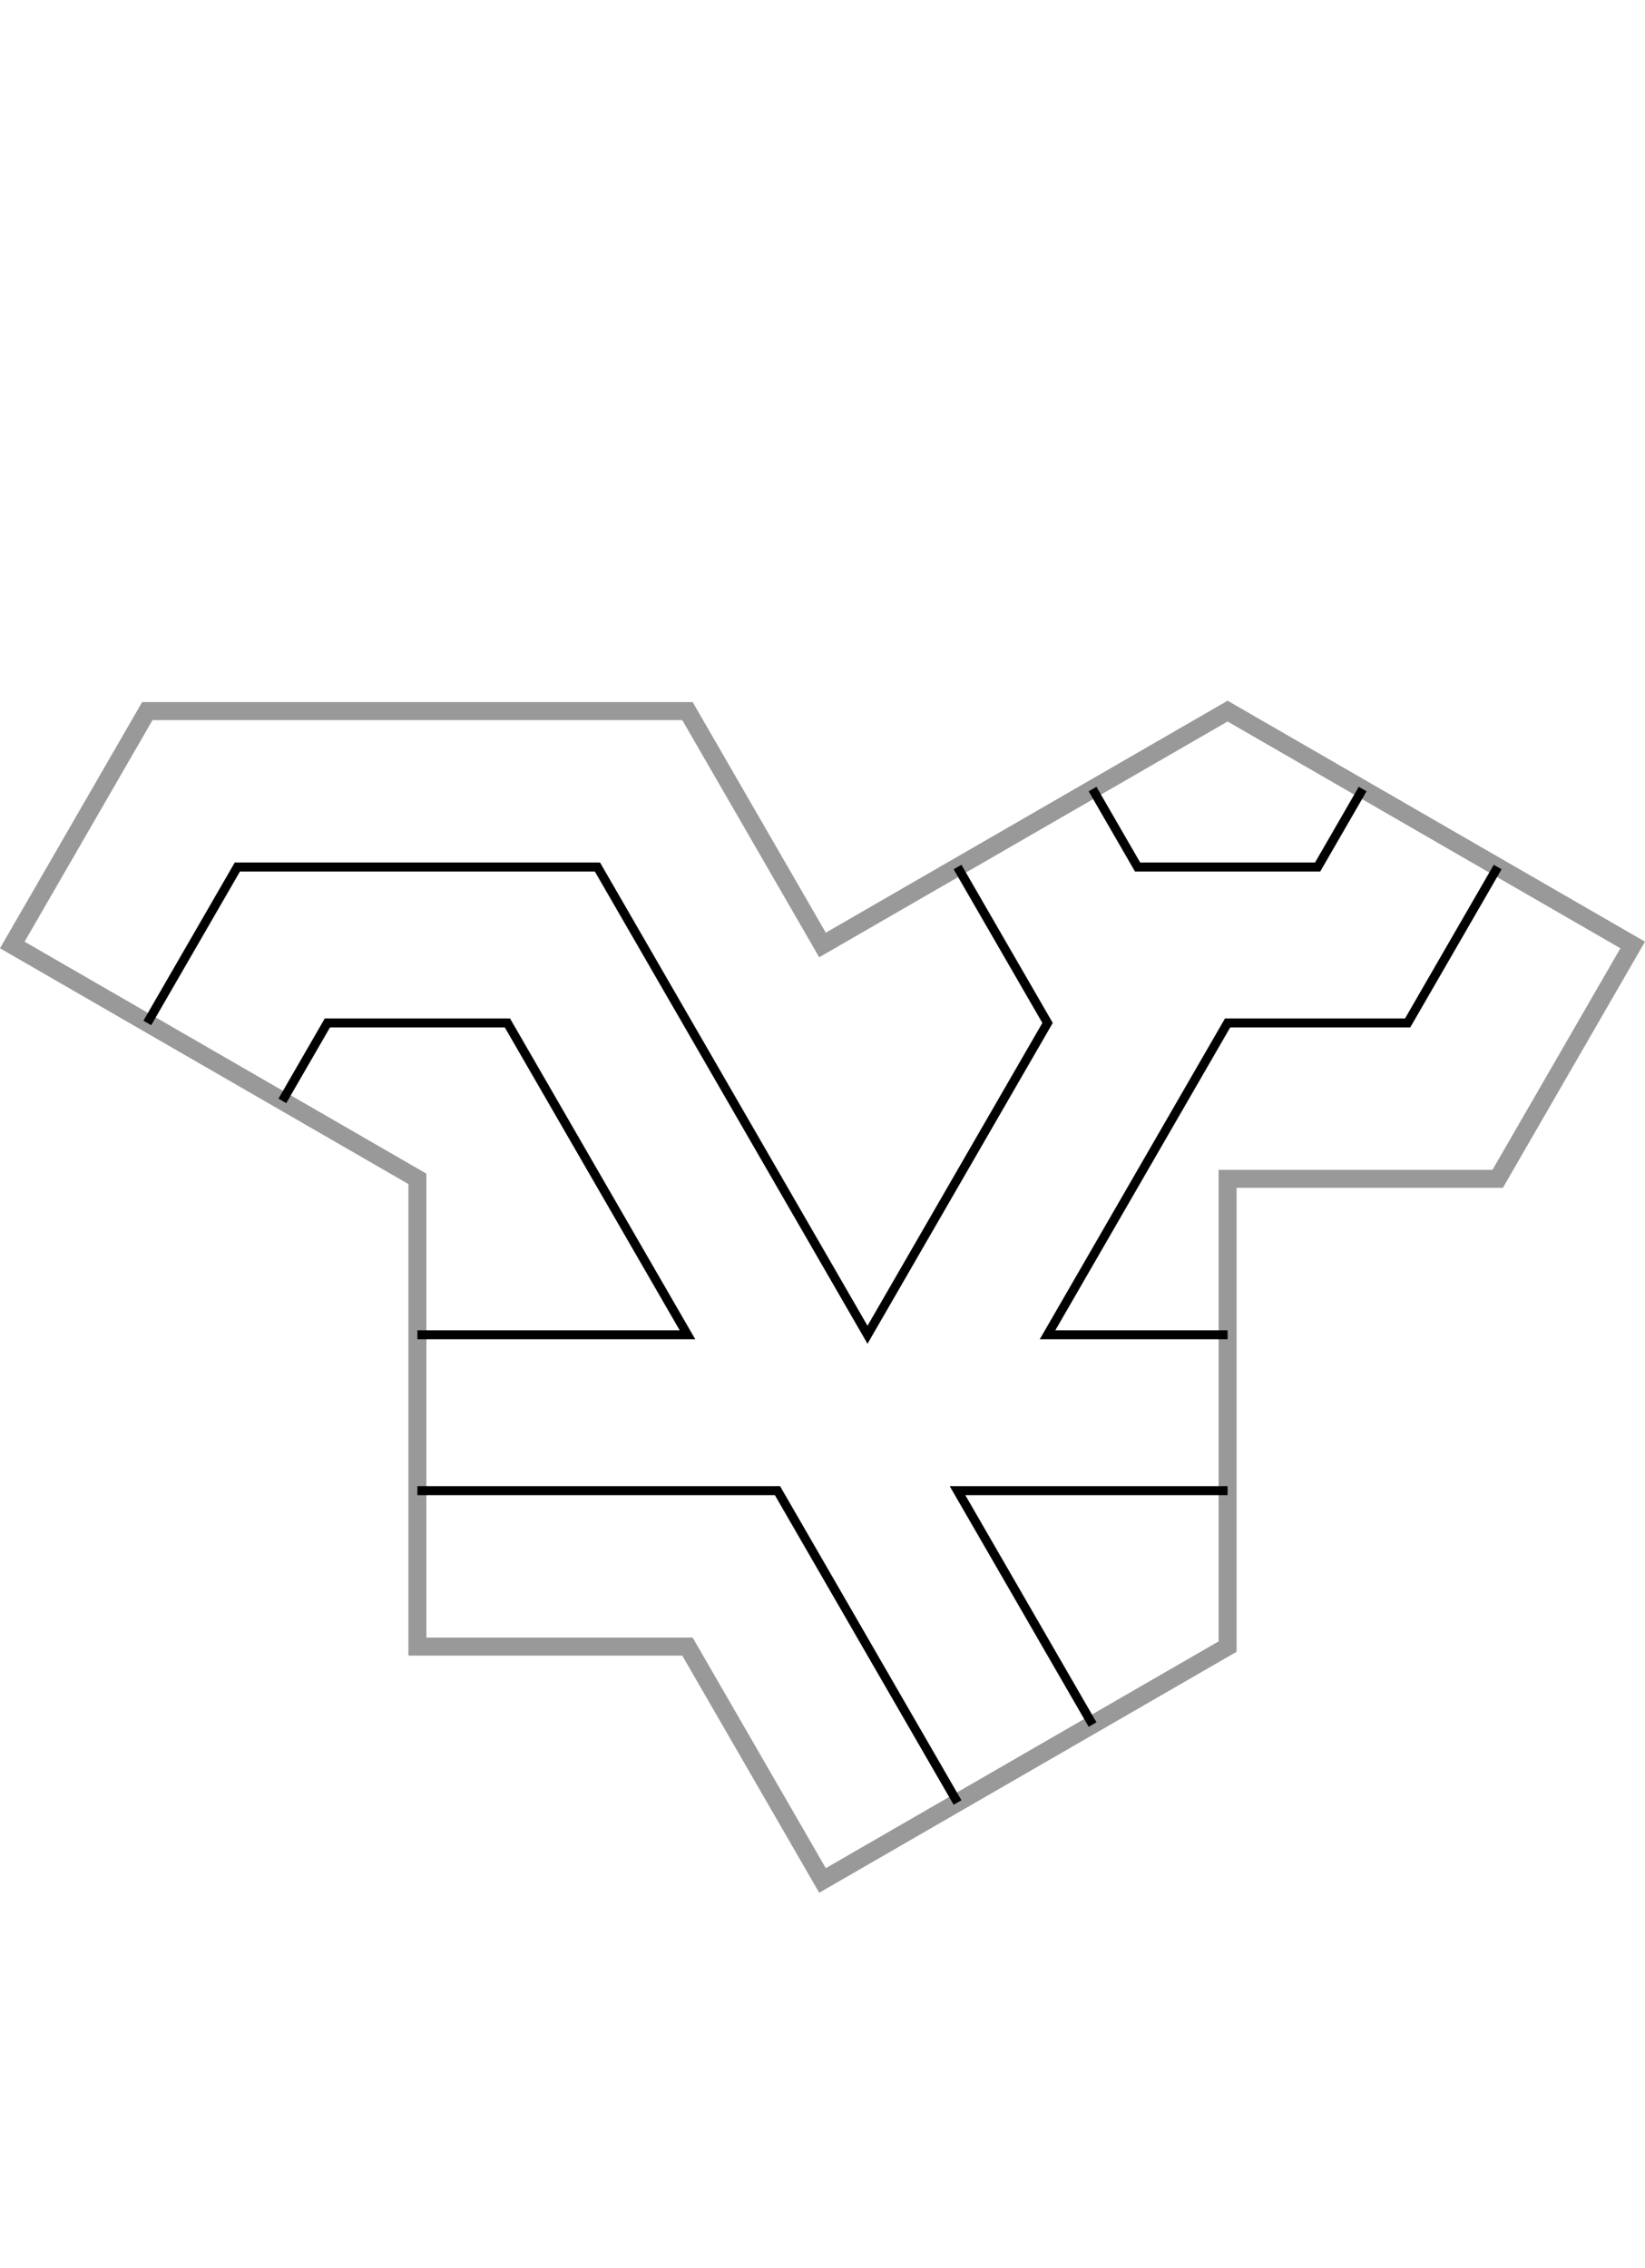 <?xml version="1.0" encoding="UTF-8" standalone="no"?>
<!-- Created with Inkscape (http://www.inkscape.org/) -->

<svg
   width="132.825mm"
   height="183.132mm"
   viewBox="-46.366 -53.116 182.732 96.257"
   version="1.1"
   id="svg5"
   inkscape:version="1.1.2 (0a00cf5339, 2022-02-04)"
   sodipodi:docname="tile1.svg"
   xmlns:inkscape="http://www.inkscape.org/namespaces/inkscape"
   xmlns:sodipodi="http://sodipodi.sourceforge.net/DTD/sodipodi-0.dtd"
   xmlns="http://www.w3.org/2000/svg"
   xmlns:svg="http://www.w3.org/2000/svg">
  <sodipodi:namedview
     id="namedview7"
     pagecolor="#ffffff"
     bordercolor="#666666"
     borderopacity="1.0"
     inkscape:pageshadow="2"
     inkscape:pageopacity="0.0"
     inkscape:pagecheckerboard="0"
     inkscape:document-units="mm"
     showgrid="false"
     inkscape:snap-bbox="true"
     inkscape:snap-center="true"
     fit-margin-top="0.2"
     lock-margins="true"
     fit-margin-left="0.2"
     fit-margin-right="0.2"
     fit-margin-bottom="0.2"
     inkscape:zoom="0.97134925"
     inkscape:cx="22.13416"
     inkscape:cy="394.81165"
     inkscape:window-width="1850"
     inkscape:window-height="1016"
     inkscape:window-x="70"
     inkscape:window-y="27"
     inkscape:window-maximized="1"
     inkscape:current-layer="g1594"
     inkscape:snap-page="true">
    <inkscape:grid
       type="axonomgrid"
       id="grid826"
       empcolor="#03ff92"
       empopacity="0.251"
       empspacing="6"
       spacingy="10"
       originx="-24.415"
       originy="76.566" />
  </sodipodi:namedview>
  <defs
     id="defs2" />
  <g
     inkscape:label="Layer 1"
     inkscape:groupmode="layer"
     id="layer1"
     transform="translate(-24.415,76.566)">
    <g
       id="g1594"
       inkscape:transform-center-x="-38.971142"
       inkscape:transform-center-y="-44.999997">
      <g
         id="g443"
         transform="matrix(0,-1,-1,0,84.415,27.357)"
         inkscape:transform-center-x="2.3241212"
         inkscape:transform-center-y="12.990389">
        <path
           style="opacity:1;fill:none;stroke:#999999;stroke-width:2;stroke-opacity:1;stop-color:#000000"
           d="M 103.923,60 129.904,105 155.885,90 V 30 l -25.981,-15 25.981,-45 -25.981,-45 -25.981,15 V -30 H 51.962 L 25.981,15 51.962,30 v 30 z"
           id="border"
           sodipodi:nodetypes="cccccccccccccc" />
        <g
           id="dungeon">
          <path
             style="opacity:1;fill:none;stroke:#000000;stroke-width:1;stroke-opacity:1;stop-color:#000000"
             d="M 69.282,60 V 20 L 34.641,0"
             id="path1352" />
          <path
             style="opacity:1;fill:none;stroke:#000000;stroke-width:1;stroke-opacity:1;stop-color:#000000"
             d="M 43.301,-15 69.282,0 v -30"
             id="path1488" />
          <path
             style="opacity:1;fill:none;stroke:#000000;stroke-width:1;stroke-opacity:1;stop-color:#000000"
             d="m 86.603,-30 v 20 l 34.641,-20 v -20 l 17.321,-10"
             id="path1490" />
          <path
             style="opacity:1;fill:none;stroke:#000000;stroke-width:1;stroke-opacity:1;stop-color:#000000"
             d="m 147.224,-45 -8.66,5 V -20 l 8.66,5"
             id="path1492" />
          <path
             style="opacity:1;fill:none;stroke:#000000;stroke-width:1;stroke-opacity:1;stop-color:#000000"
             d="M 138.564,0 121.244,-10 86.603,10 138.564,40 V 80 L 121.244,90"
             id="path1494" />
          <path
             style="opacity:1;fill:none;stroke:#000000;stroke-width:1;stroke-opacity:1;stop-color:#000000"
             d="m 112.583,75 8.66,-5 V 50 L 86.603,30 v 30"
             id="path1496" />
        </g>
      </g>
    </g>
  </g>
</svg>
